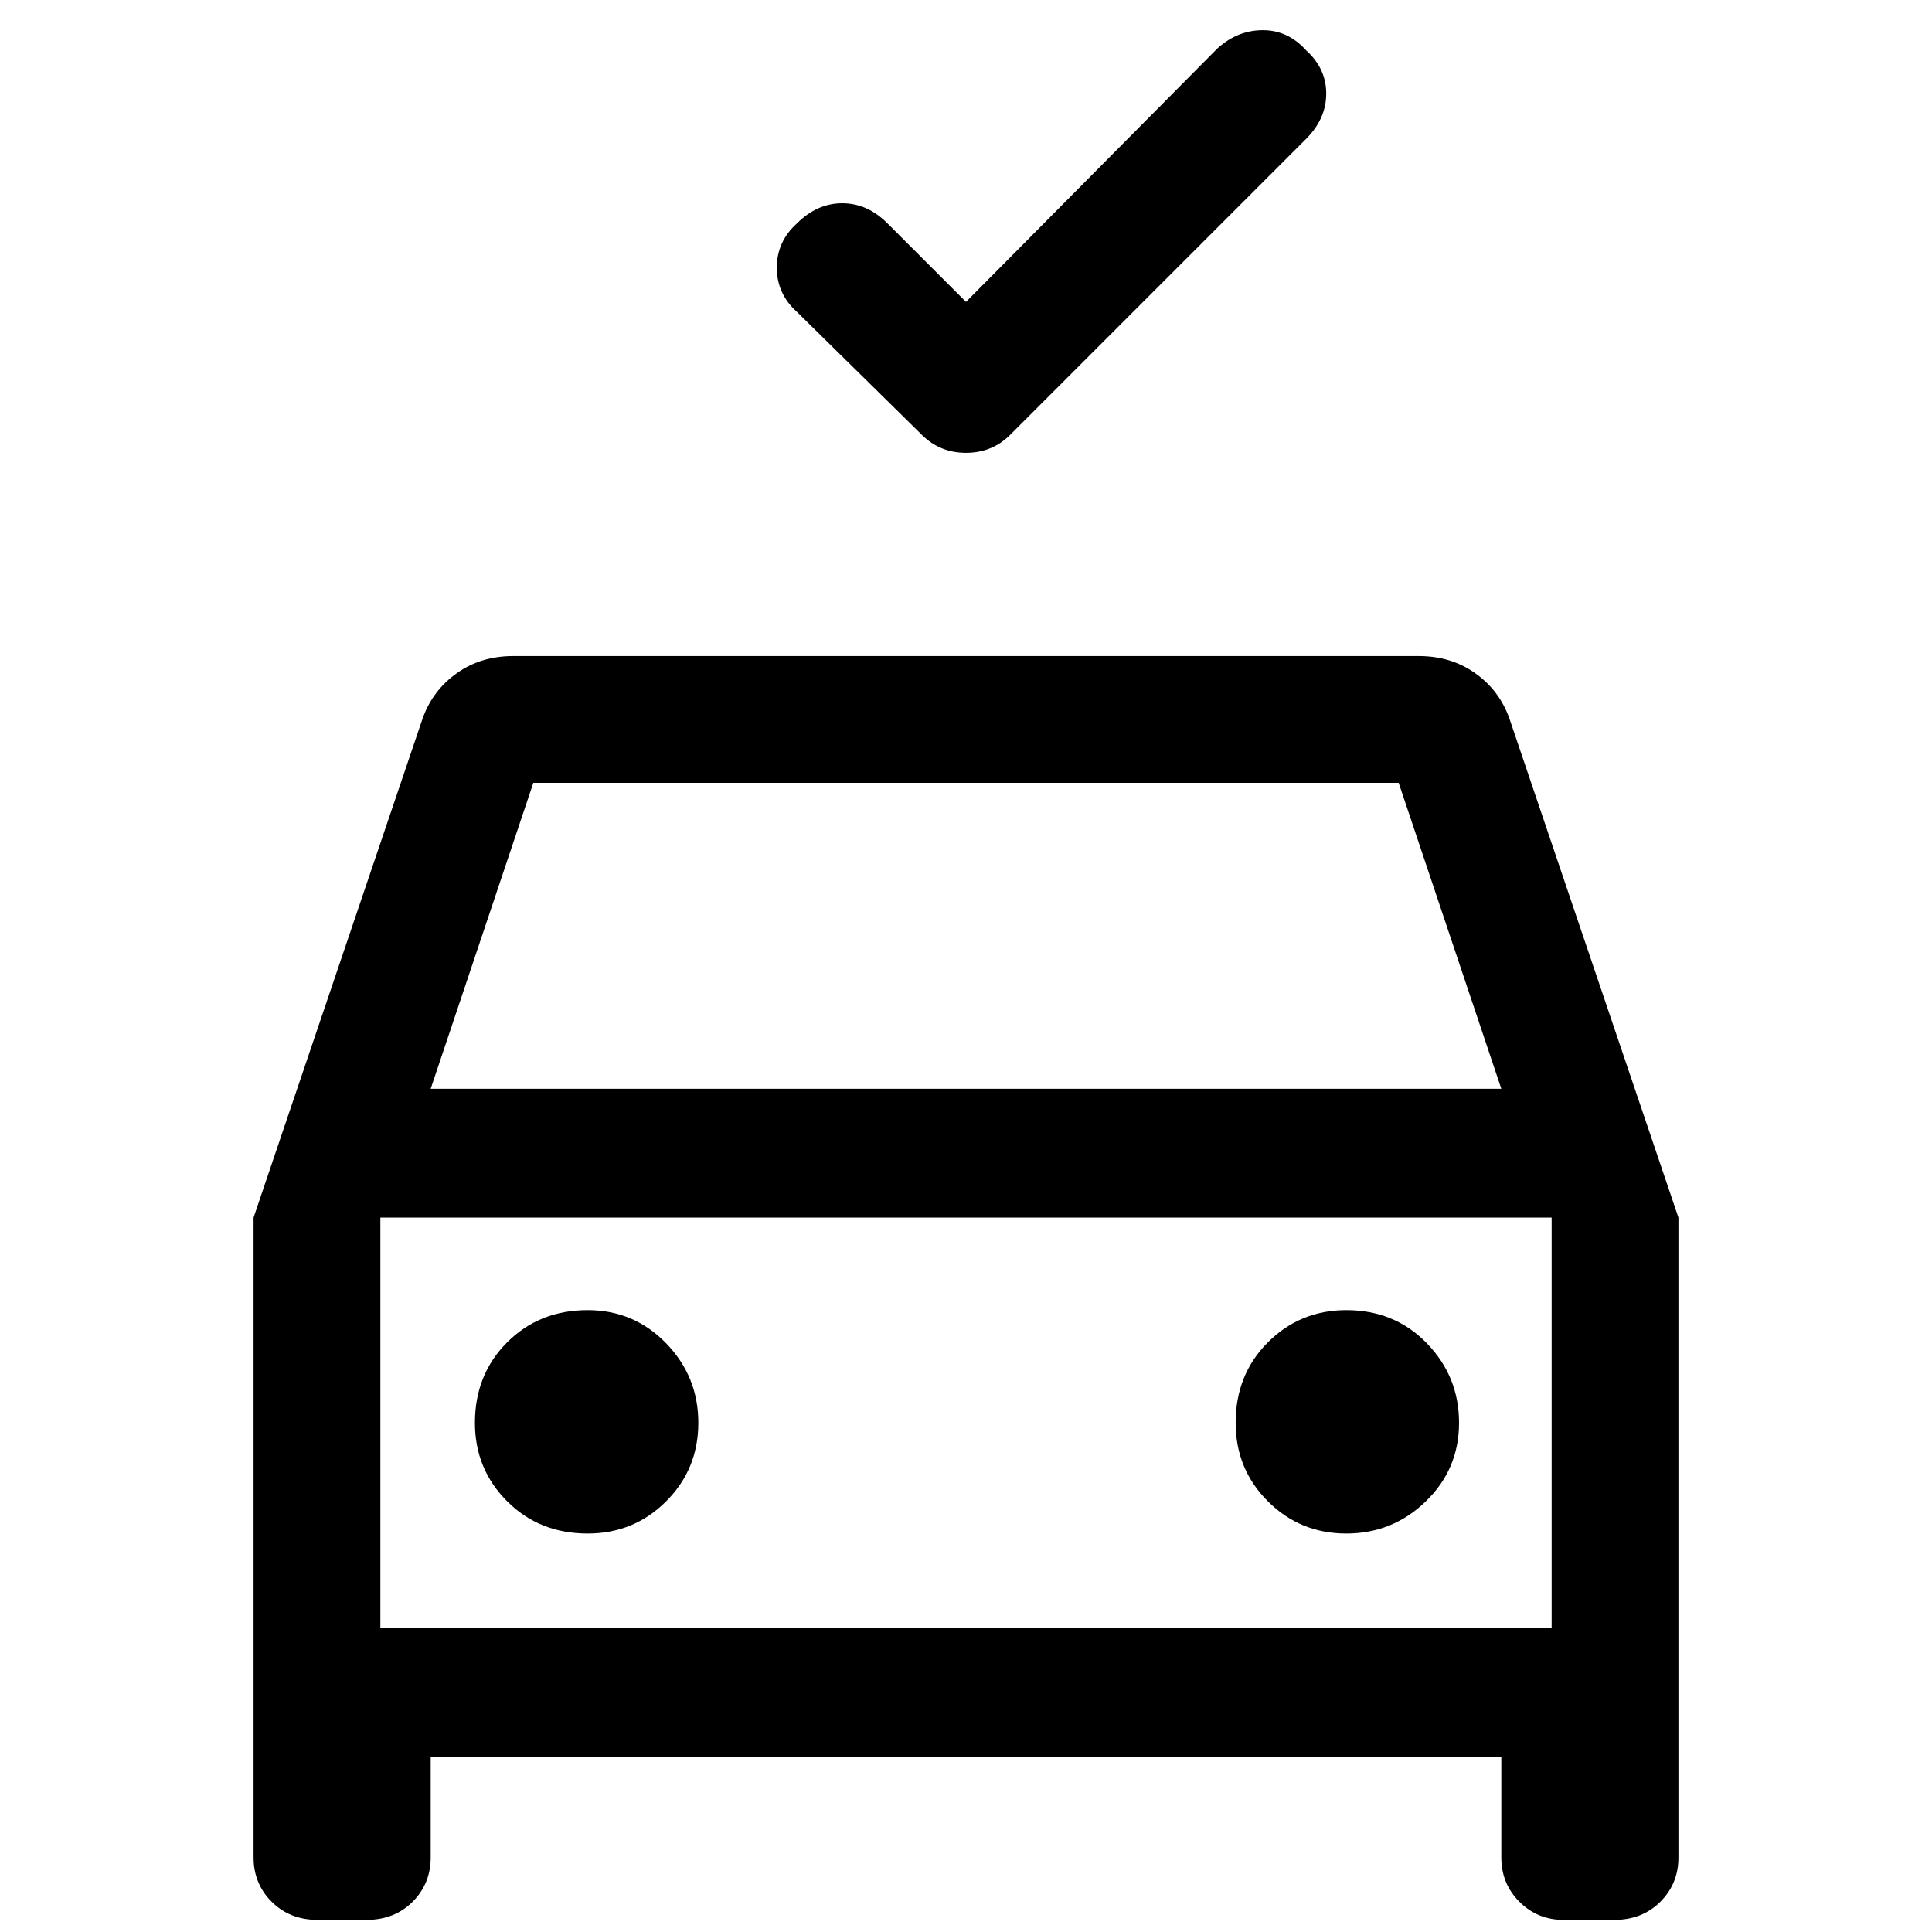 <svg xmlns="http://www.w3.org/2000/svg" height="40" width="40"><path d="M20 6.25 25.208 1Q25.625 0.625 26.146 0.625Q26.667 0.625 27.042 1.042Q27.458 1.417 27.458 1.938Q27.458 2.458 27.042 2.875L20.917 9Q20.542 9.375 20 9.375Q19.458 9.375 19.083 9L16.5 6.458Q16.083 6.083 16.083 5.542Q16.083 5 16.5 4.625Q16.917 4.208 17.438 4.208Q17.958 4.208 18.375 4.625ZM6.583 39.75Q6 39.75 5.625 39.375Q5.25 39 5.25 38.458V25.208L8.75 14.875Q8.958 14.292 9.458 13.938Q9.958 13.583 10.625 13.583H29.375Q30.042 13.583 30.542 13.938Q31.042 14.292 31.25 14.875L34.75 25.208V38.458Q34.75 39 34.375 39.375Q34 39.75 33.417 39.75H32.375Q31.833 39.75 31.458 39.375Q31.083 39 31.083 38.458V36.375H8.917V38.458Q8.917 39 8.542 39.375Q8.167 39.75 7.583 39.75ZM8.917 22.542H31.083L28.958 16.208H11.042ZM7.875 33.708V25.208V33.708ZM12.167 31.75Q13.125 31.75 13.792 31.083Q14.458 30.417 14.458 29.458Q14.458 28.5 13.792 27.812Q13.125 27.125 12.167 27.125Q11.167 27.125 10.5 27.792Q9.833 28.458 9.833 29.458Q9.833 30.417 10.5 31.083Q11.167 31.75 12.167 31.75ZM27.875 31.75Q28.833 31.75 29.521 31.083Q30.208 30.417 30.208 29.458Q30.208 28.5 29.542 27.812Q28.875 27.125 27.875 27.125Q26.917 27.125 26.25 27.792Q25.583 28.458 25.583 29.458Q25.583 30.417 26.25 31.083Q26.917 31.75 27.875 31.75ZM7.875 33.708H32.125V25.208H7.875Z"/></svg>